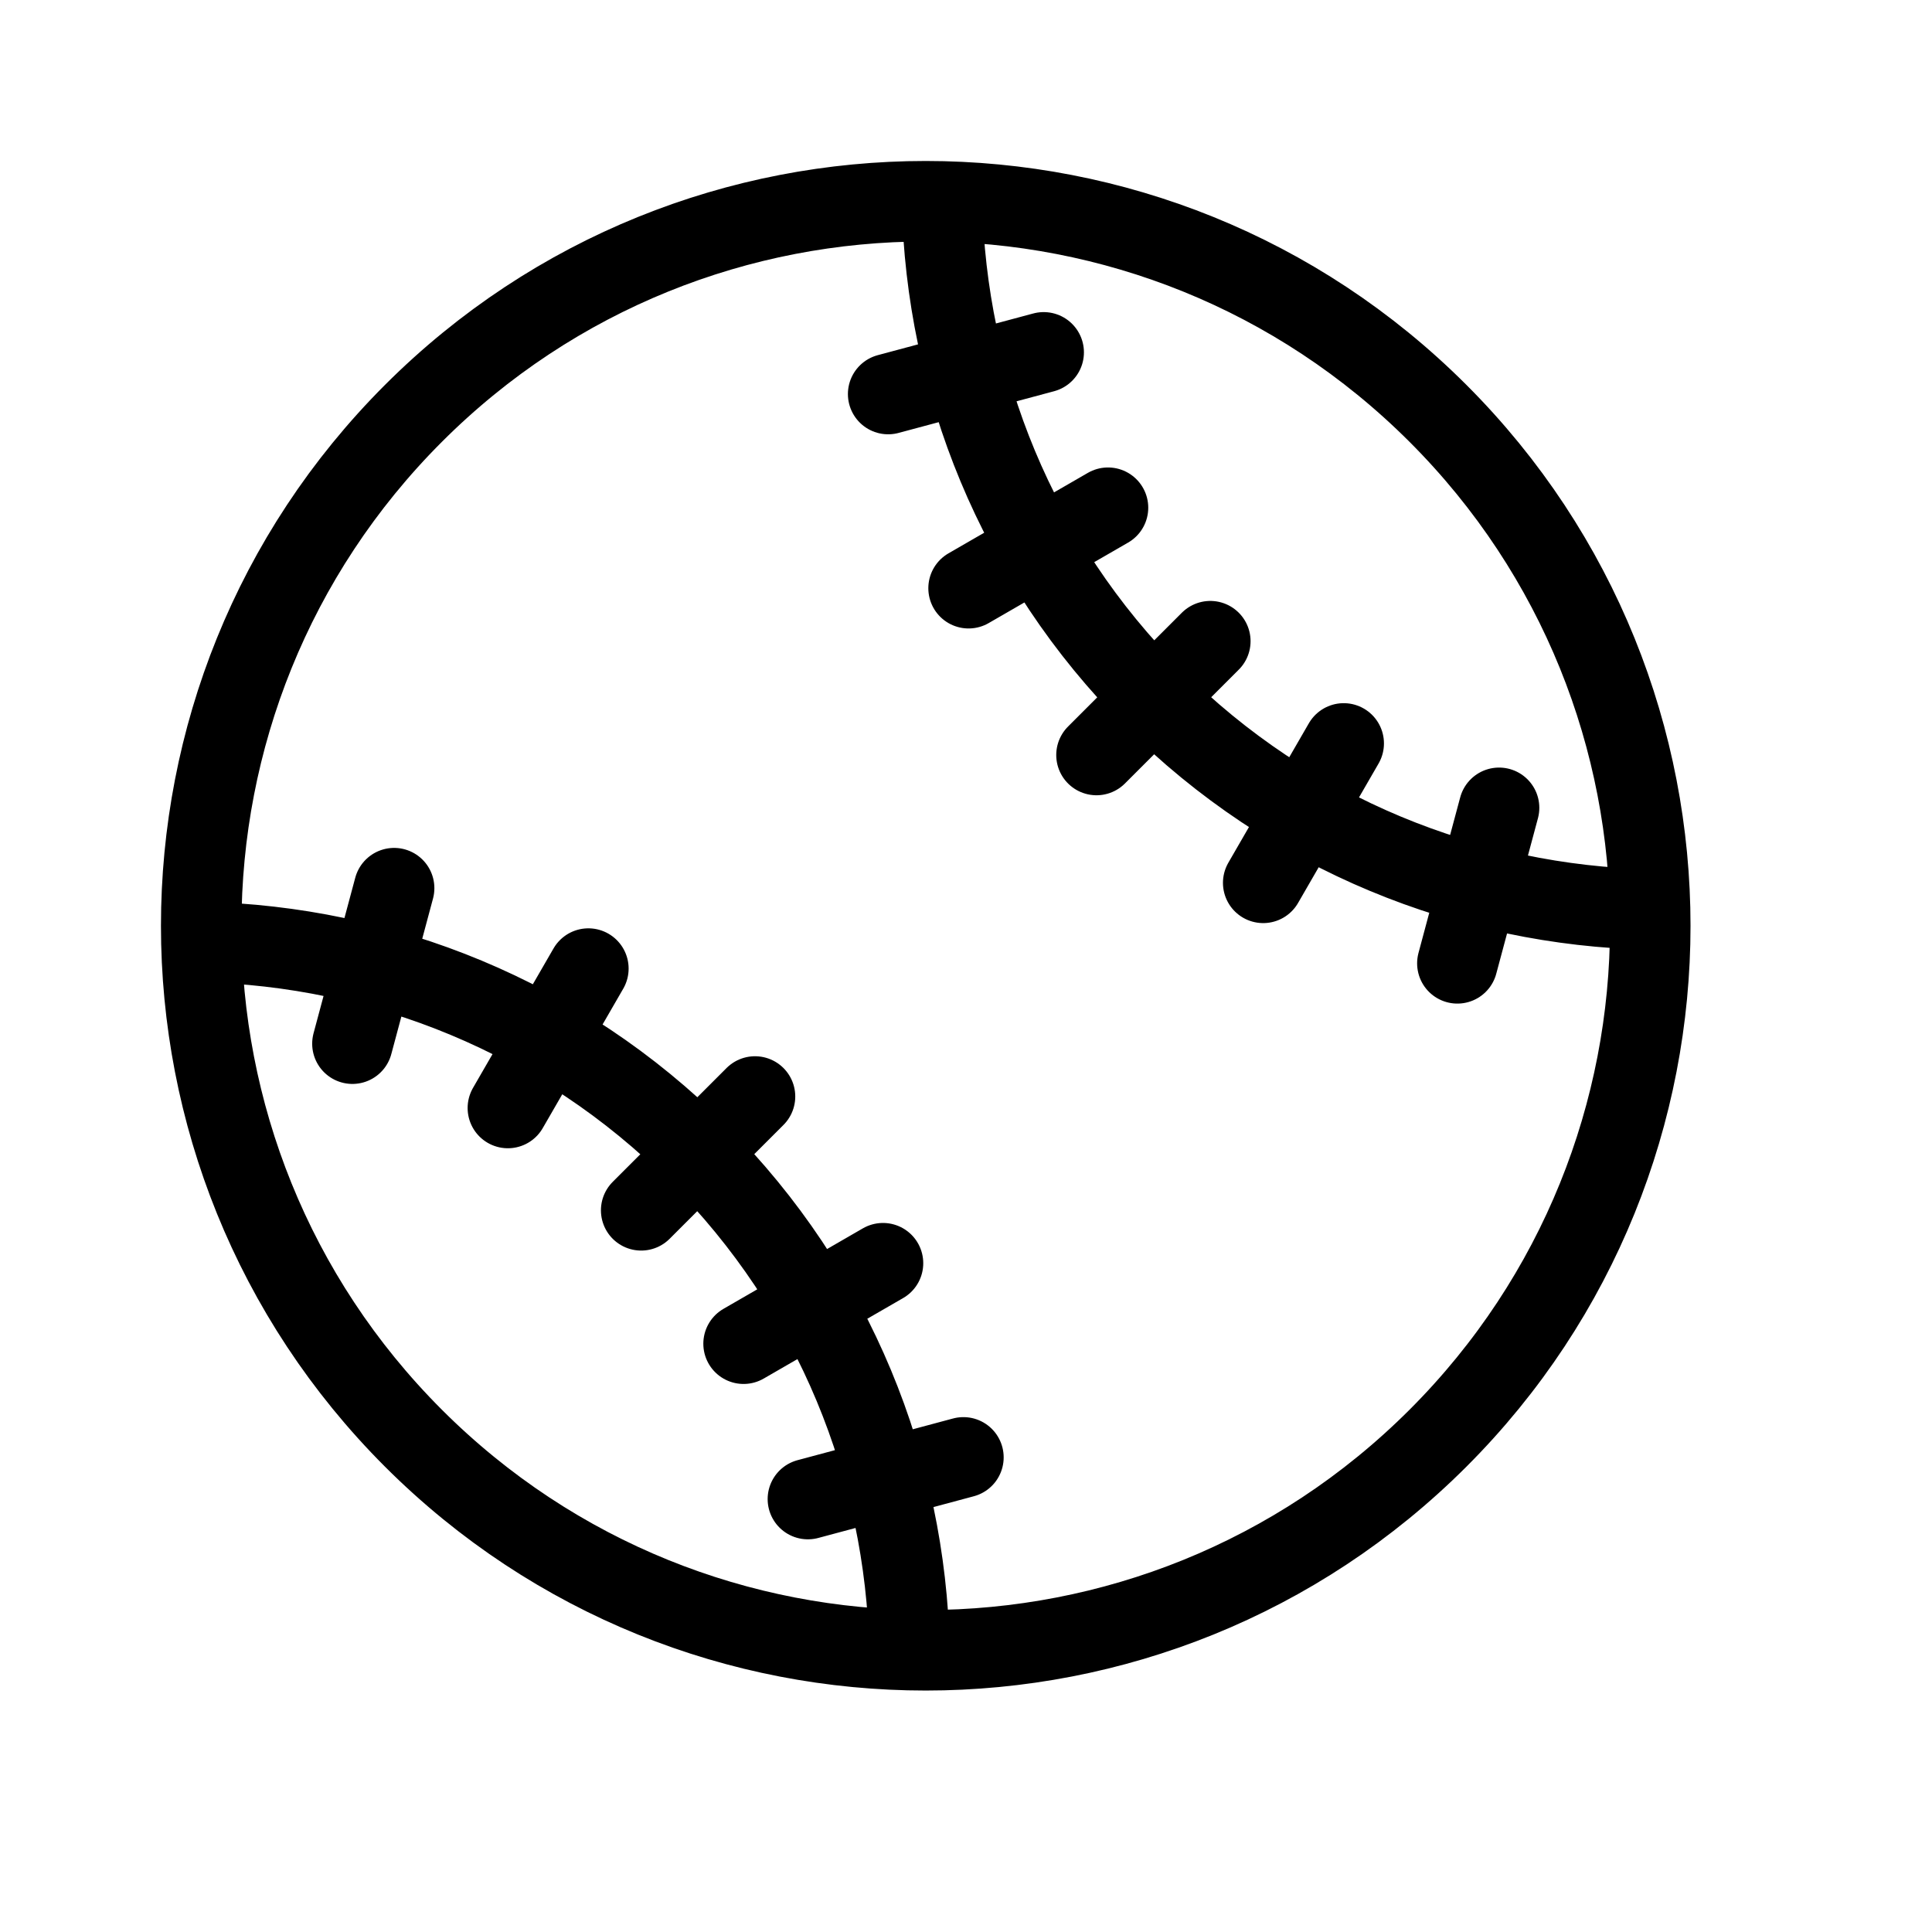 <svg height="24" viewBox="0 0 24 24" width="24" xmlns="http://www.w3.org/2000/svg"><path d="m17.864 5.136c3.515 3.515 3.515 9.214 0 12.729-3.515 3.514-9.214 3.514-12.729 0-3.514-3.515-3.514-9.214 0-12.729 3.515-3.515 9.214-3.515 12.729 0zm-6.162-2.626c.05 2.235.92 4.456 2.626 6.162s3.927 2.576 6.162 2.626m-5.455-3.333-1.414 1.414m5.001.656-.518 1.932m-7.071-7.072 1.932-.518m.799 1.93-1.732 1m4.66 1.928-1 1.732m-4.394 9.523c-.05-2.235-.92-4.456-2.626-6.162s-3.927-2.576-6.162-2.626m6.869 1.919-1.414 1.414m-3.069-4.002-.518 1.932m5.658 5.657 1.932-.518m-.999-2.412-1.732 1m-1.928-4.66-1 1.732" fill="none" stroke="#000" stroke-linecap="round" stroke-linejoin="round"/></svg>